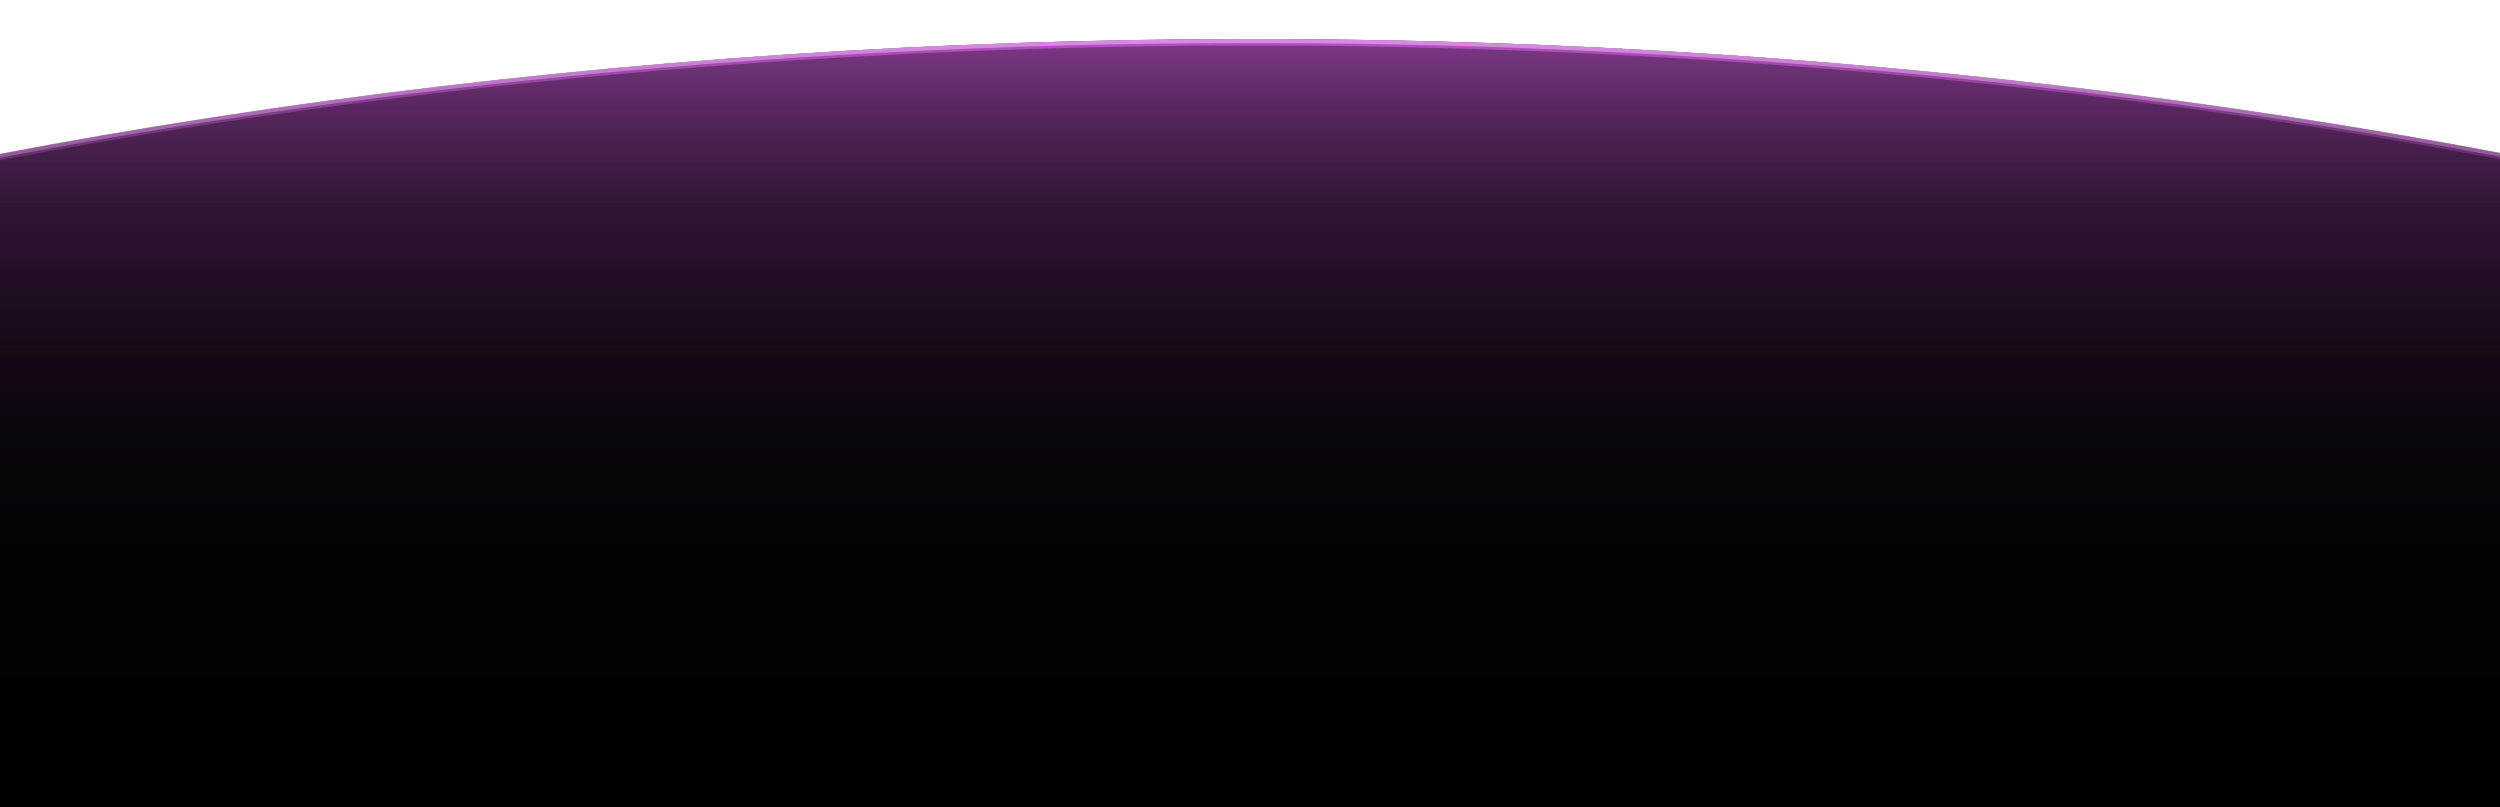 <svg width="1920" height="620" viewBox="0 0 1920 620" fill="none" xmlns="http://www.w3.org/2000/svg">
<ellipse cx="2765" cy="1416" rx="2765" ry="1416" transform="matrix(-1 -4.48022e-08 -1.70589e-07 1 3727 30)" fill="url(#paint0_linear_18_432)"/>
<ellipse opacity="0.5" cx="2765" cy="1416" rx="2765" ry="1416" transform="matrix(-1 -4.48022e-08 -1.70589e-07 1 3727 30)" fill="url(#paint1_linear_18_432)"/>
<ellipse opacity="0.5" cx="2765" cy="1416" rx="2765" ry="1416" transform="matrix(-1 -4.48022e-08 -1.70589e-07 1 3727 30)" fill="url(#paint2_linear_18_432)"/>
<ellipse opacity="0.5" cx="2765" cy="1416" rx="2765" ry="1416" transform="matrix(-1 -4.48022e-08 -1.70589e-07 1 3727 30)" fill="url(#paint3_linear_18_432)"/>
<g style="mix-blend-mode:screen" opacity="0.5" filter="url(#filter0_f_18_432)">
<path d="M962 32.5C198.779 32.5 -492.065 190.931 -992.011 446.962C-1492.09 703.06 -1800.5 1056.41 -1800.5 1446C-1800.5 1835.59 -1492.09 2188.94 -992.011 2445.04C-492.065 2701.07 198.778 2859.5 962 2859.5C1725.22 2859.5 2416.06 2701.07 2916.01 2445.04C3416.09 2188.94 3724.5 1835.59 3724.5 1446C3724.5 1056.41 3416.09 703.06 2916.01 446.962C2416.06 190.932 1725.22 32.5 962 32.5Z" stroke="url(#paint4_linear_18_432)" stroke-width="5"/>
</g>
<g style="mix-blend-mode:screen" opacity="0.5" filter="url(#filter1_f_18_432)">
<path d="M962 31.5C198.654 31.5 -492.352 189.956 -992.466 446.072C-1492.66 702.229 -1801.5 1055.84 -1801.5 1446C-1801.5 1836.16 -1492.66 2189.77 -992.466 2445.93C-492.352 2702.04 198.654 2860.5 962 2860.5C1725.35 2860.5 2416.35 2702.05 2916.47 2445.93C3416.66 2189.77 3725.5 1836.16 3725.5 1446C3725.5 1055.84 3416.66 702.23 2916.47 446.072C2416.35 189.956 1725.35 31.5 962 31.5Z" stroke="url(#paint5_linear_18_432)" stroke-width="3"/>
</g>
<defs>
<filter id="filter0_f_18_432" x="-1833" y="0" width="5590" height="2892" filterUnits="userSpaceOnUse" color-interpolation-filters="sRGB">
<feFlood flood-opacity="0" result="BackgroundImageFix"/>
<feBlend mode="normal" in="SourceGraphic" in2="BackgroundImageFix" result="shape"/>
<feGaussianBlur stdDeviation="15" result="effect1_foregroundBlur_18_432"/>
</filter>
<filter id="filter1_f_18_432" x="-1804" y="29" width="5532" height="2834" filterUnits="userSpaceOnUse" color-interpolation-filters="sRGB">
<feFlood flood-opacity="0" result="BackgroundImageFix"/>
<feBlend mode="normal" in="SourceGraphic" in2="BackgroundImageFix" result="shape"/>
<feGaussianBlur stdDeviation="0.5" result="effect1_foregroundBlur_18_432"/>
</filter>
<linearGradient id="paint0_linear_18_432" x1="2765" y1="0" x2="2765" y2="558" gradientUnits="userSpaceOnUse">
<stop stop-color="#120814"/>
<stop offset="1"/>
</linearGradient>
<linearGradient id="paint1_linear_18_432" x1="2765" y1="-64" x2="2765" y2="364.5" gradientUnits="userSpaceOnUse">
<stop stop-color="#ED6AFF"/>
<stop offset="1" stop-color="#1F0C21" stop-opacity="0"/>
</linearGradient>
<linearGradient id="paint2_linear_18_432" x1="2765" y1="-64" x2="2765" y2="153.5" gradientUnits="userSpaceOnUse">
<stop stop-color="#ED6AFF"/>
<stop offset="1" stop-color="#261128" stop-opacity="0"/>
</linearGradient>
<linearGradient id="paint3_linear_18_432" x1="2765" y1="-80" x2="2765" y2="88.5" gradientUnits="userSpaceOnUse">
<stop stop-color="#ED6AFF"/>
<stop offset="0.341" stop-color="#0A040B" stop-opacity="0"/>
</linearGradient>
<linearGradient id="paint4_linear_18_432" x1="1178.59" y1="30" x2="1178.59" y2="289" gradientUnits="userSpaceOnUse">
<stop stop-color="#ED6AFF"/>
<stop offset="1" stop-color="#220E25" stop-opacity="0.2"/>
</linearGradient>
<linearGradient id="paint5_linear_18_432" x1="1178.59" y1="30" x2="1178.59" y2="289" gradientUnits="userSpaceOnUse">
<stop stop-color="#F8C8FF"/>
<stop offset="1" stop-color="#321736"/>
</linearGradient>
</defs>
</svg>
